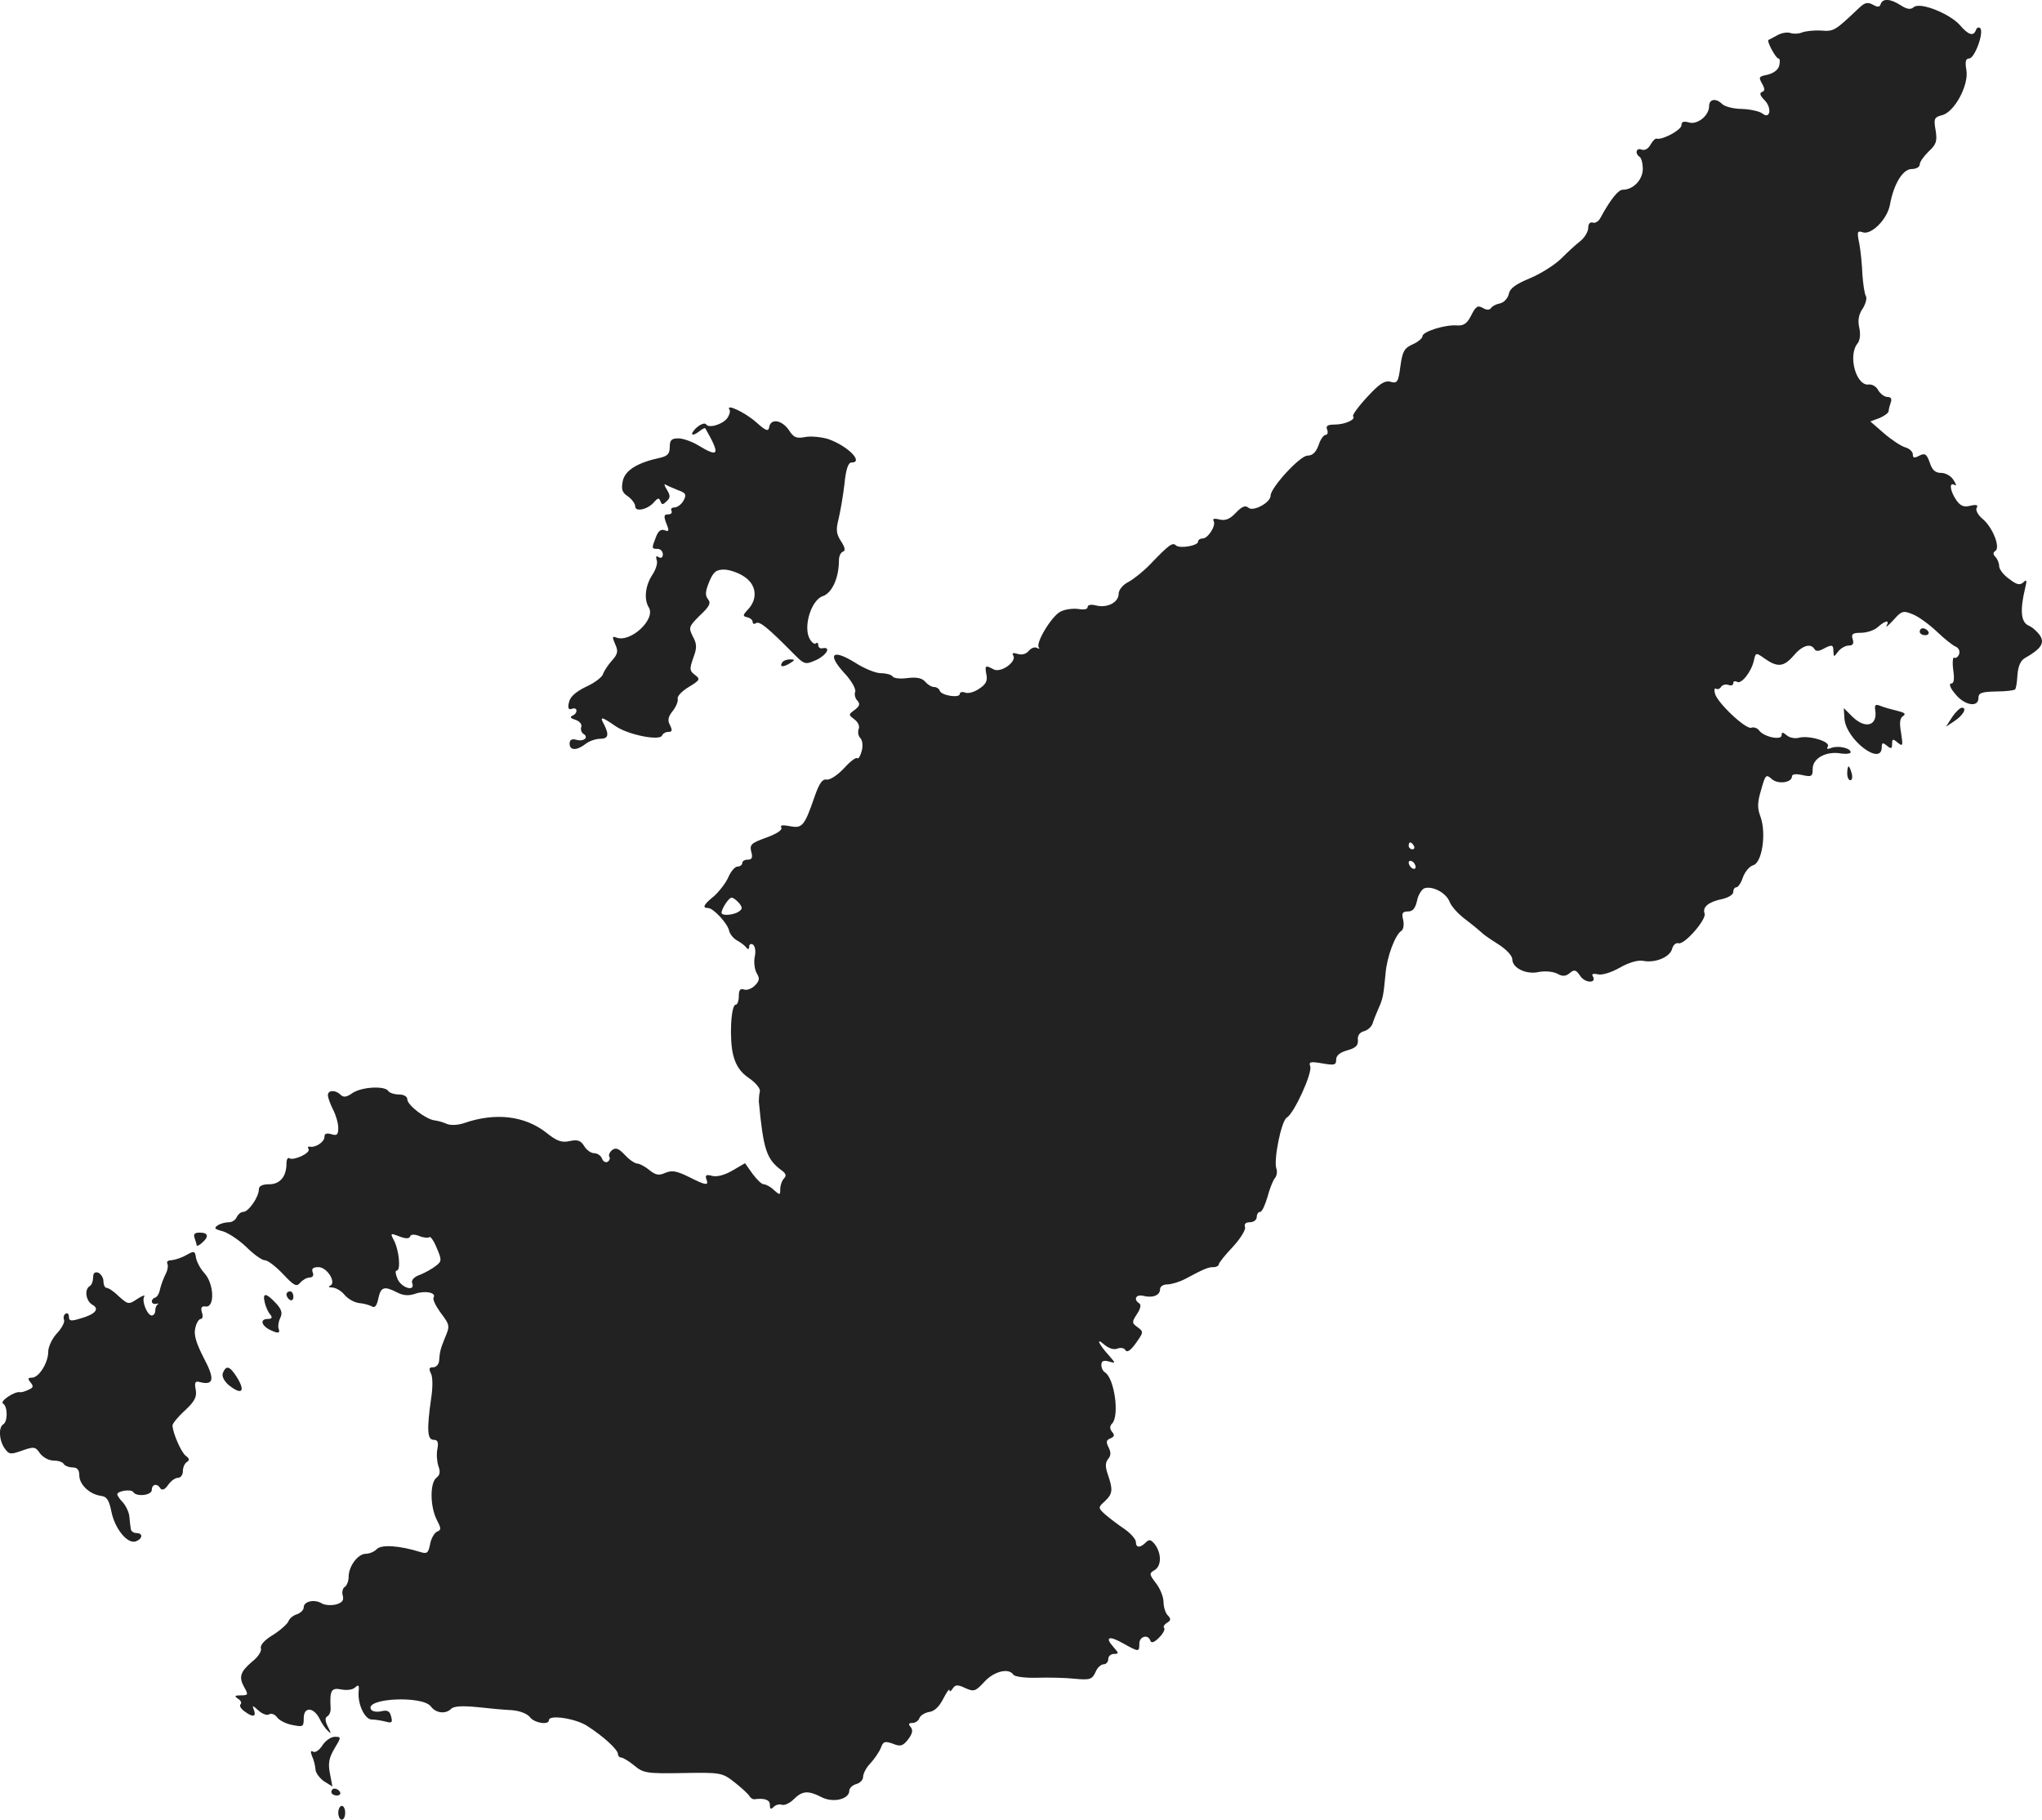 <?xml version="1.0" standalone="no"?>
<!DOCTYPE svg PUBLIC "-//W3C//DTD SVG 20010904//EN"
 "http://www.w3.org/TR/2001/REC-SVG-20010904/DTD/svg10.dtd">
<svg version="1.0" xmlns="http://www.w3.org/2000/svg"
 width="591.375pt" height="526.94pt" viewBox="0 0 591.375 526.94"
 preserveAspectRatio="xMidYMid meet">
<g transform="translate(-667.035,1184.94) scale(0.1,-0.1)"
fill="#222222" stroke="none">
<path d="M12055 11827 c-72 -68 -73 -69 -112 -66 -21 1 -46 -2 -55 -6 -10 -4
-25 -4 -33 -1 -9 3 -26 0 -38 -7 -12 -6 -23 -13 -25 -13 -6 -3 21 -54 29 -54
4 0 5 -9 2 -21 -3 -12 -17 -22 -34 -26 -25 -5 -26 -7 -16 -25 9 -16 9 -22 0
-25 -8 -3 -5 -11 7 -23 23 -23 17 -58 -6 -39 -8 6 -34 12 -59 13 -24 0 -50 7
-57 14 -18 18 -38 15 -38 -6 0 -28 -35 -55 -59 -47 -15 4 -21 2 -21 -8 0 -14
-56 -44 -72 -39 -4 1 -12 -7 -18 -18 -6 -11 -16 -17 -25 -14 -16 7 -21 -11 -6
-21 5 -3 9 -19 9 -36 -1 -31 -28 -59 -58 -59 -13 0 -35 -27 -65 -82 -5 -10
-16 -16 -22 -13 -8 2 -13 -4 -13 -15 0 -11 -10 -28 -22 -38 -12 -9 -37 -32
-56 -51 -18 -18 -59 -44 -90 -57 -41 -17 -59 -29 -62 -46 -3 -13 -15 -25 -25
-27 -11 -2 -23 -8 -26 -13 -5 -7 -13 -7 -25 0 -14 8 -20 4 -33 -22 -12 -24
-22 -30 -41 -29 -34 3 -100 -18 -100 -31 0 -6 -13 -17 -29 -24 -24 -11 -29
-20 -35 -63 -6 -46 -9 -51 -29 -45 -17 4 -32 -6 -67 -44 -26 -28 -44 -53 -41
-56 9 -9 -23 -24 -53 -24 -21 0 -27 -4 -22 -15 3 -8 1 -15 -5 -15 -5 0 -15
-13 -20 -30 -8 -21 -18 -30 -32 -30 -22 0 -107 -93 -107 -116 0 -20 -50 -47
-64 -35 -9 8 -19 4 -37 -15 -17 -18 -30 -23 -47 -19 -15 4 -21 2 -17 -4 8 -13
-16 -51 -32 -51 -7 0 -13 -4 -13 -9 0 -12 -53 -21 -64 -11 -10 10 -21 1 -74
-54 -20 -21 -49 -44 -64 -52 -16 -8 -28 -23 -28 -34 0 -25 -33 -42 -65 -34
-15 4 -25 2 -25 -5 0 -6 -11 -8 -27 -5 -16 2 -39 -1 -52 -8 -26 -14 -73 -92
-62 -104 3 -4 1 -4 -5 -1 -7 4 -17 0 -24 -8 -8 -10 -21 -13 -33 -9 -13 4 -17
2 -12 -5 10 -18 -36 -51 -57 -40 -24 13 -26 12 -21 -15 4 -18 -2 -29 -21 -41
-14 -10 -33 -15 -41 -11 -8 3 -15 1 -15 -4 0 -13 -53 -5 -58 9 -2 6 -9 11 -17
11 -7 0 -18 7 -25 15 -9 11 -25 14 -51 11 -21 -3 -41 -1 -44 5 -4 5 -19 9 -34
9 -15 0 -49 14 -75 31 -65 40 -81 25 -31 -30 21 -22 35 -47 32 -55 -3 -7 0
-19 6 -25 9 -10 7 -16 -7 -27 -19 -14 -19 -14 -1 -28 10 -7 16 -20 12 -28 -3
-9 -1 -20 5 -26 6 -6 8 -22 4 -37 -4 -15 -10 -25 -13 -21 -4 3 -21 -10 -39
-30 -18 -19 -40 -34 -50 -32 -12 2 -21 -11 -34 -48 -30 -87 -36 -94 -72 -87
-21 4 -29 3 -25 -4 4 -7 -13 -18 -43 -29 -44 -16 -49 -20 -44 -41 5 -17 2 -23
-10 -23 -9 0 -16 -4 -16 -10 0 -5 -6 -10 -14 -10 -7 0 -19 -14 -26 -30 -7 -17
-26 -41 -41 -55 -31 -25 -36 -35 -18 -35 15 0 57 -45 61 -66 2 -9 12 -22 23
-28 11 -6 23 -15 27 -21 5 -6 8 -5 8 3 0 7 5 10 11 6 6 -4 9 -19 5 -36 -3 -16
0 -37 6 -47 9 -15 8 -22 -6 -36 -9 -9 -23 -14 -31 -11 -11 4 -15 -2 -15 -19 0
-14 -4 -25 -9 -25 -14 0 -19 -101 -7 -147 8 -30 21 -49 46 -66 19 -13 33 -30
31 -38 -2 -8 -3 -21 -3 -29 13 -139 22 -167 65 -199 13 -9 16 -16 8 -24 -6 -6
-11 -20 -11 -31 0 -18 -1 -18 -18 -3 -10 10 -24 17 -30 17 -6 0 -20 14 -32 30
l-22 31 -36 -21 c-22 -13 -44 -19 -58 -16 -18 5 -22 3 -18 -9 8 -20 -1 -19
-52 7 -35 17 -48 19 -67 11 -18 -8 -27 -7 -46 8 -13 11 -29 19 -35 19 -7 0
-23 11 -36 25 -18 19 -26 22 -37 14 -7 -6 -11 -15 -8 -19 3 -5 1 -11 -5 -15
-6 -3 -13 1 -16 9 -3 9 -14 16 -23 16 -9 0 -22 9 -29 21 -10 16 -19 19 -42 14
-23 -5 -37 0 -67 24 -62 49 -147 60 -239 28 -18 -6 -39 -7 -50 -2 -11 5 -26 9
-35 10 -25 3 -79 44 -79 61 0 8 -10 14 -24 14 -14 0 -28 5 -31 10 -10 16 -78
12 -104 -6 -17 -12 -26 -13 -34 -5 -15 15 -37 14 -37 -1 0 -7 7 -26 15 -42 8
-15 15 -39 15 -53 0 -20 -4 -23 -20 -18 -14 4 -20 2 -20 -8 0 -15 -27 -32 -43
-28 -5 1 -6 -2 -3 -7 7 -11 -42 -34 -55 -27 -5 4 -9 -3 -9 -15 0 -38 -19 -60
-50 -60 -20 0 -30 -5 -30 -15 0 -22 -30 -65 -45 -65 -7 0 -15 -7 -19 -15 -3
-8 -13 -15 -23 -15 -10 0 -25 -4 -32 -9 -12 -8 -9 -11 14 -17 15 -4 46 -24 68
-45 22 -22 46 -39 54 -39 9 0 32 -18 53 -40 32 -34 39 -38 50 -25 7 8 19 15
27 15 9 0 13 6 9 15 -4 11 1 15 17 15 25 0 53 -46 33 -54 -6 -2 -3 -5 7 -5 11
-1 26 -10 35 -21 10 -12 28 -22 42 -24 14 -1 31 -6 38 -10 8 -5 14 3 18 23 7
34 17 37 54 18 17 -9 33 -11 53 -4 29 10 62 3 53 -11 -3 -5 6 -24 19 -42 29
-39 29 -39 13 -77 -12 -30 -14 -38 -16 -65 -1 -10 -9 -18 -17 -18 -12 0 -13
-4 -7 -17 6 -10 6 -42 1 -73 -13 -91 -11 -120 7 -120 12 0 15 -7 11 -27 -3
-15 -1 -37 3 -49 6 -16 5 -26 -6 -34 -19 -16 -18 -83 1 -121 13 -25 14 -30 1
-35 -7 -3 -17 -19 -20 -36 -5 -26 -9 -29 -28 -23 -61 19 -112 22 -126 9 -7 -8
-22 -14 -32 -14 -23 0 -50 -36 -50 -67 0 -12 -5 -25 -11 -29 -6 -3 -9 -15 -6
-25 4 -14 -2 -21 -20 -26 -15 -3 -33 -2 -42 4 -21 12 -51 5 -51 -12 0 -8 -9
-16 -19 -20 -11 -3 -22 -12 -25 -20 -3 -8 -23 -26 -45 -40 -25 -15 -38 -30
-35 -39 3 -7 -8 -25 -25 -38 -35 -30 -40 -45 -23 -75 12 -21 11 -23 -10 -23
-18 0 -20 -2 -8 -10 8 -5 11 -12 7 -16 -4 -4 1 -13 11 -20 24 -18 35 -17 28 3
-6 15 -5 15 13 -1 11 -10 25 -15 31 -11 6 4 17 0 23 -9 7 -9 27 -19 45 -22 30
-6 32 -5 32 20 0 34 29 32 46 -2 6 -13 17 -29 24 -35 10 -10 10 -7 0 12 -8 16
-9 26 -2 30 6 3 10 13 10 21 -3 54 1 63 31 57 16 -3 33 -1 40 6 10 9 12 7 10
-13 -3 -36 18 -80 38 -80 10 0 28 -3 40 -6 18 -5 21 -3 16 15 -4 16 -11 19
-28 15 -13 -3 -26 -1 -30 5 -20 33 149 41 173 9 15 -20 43 -23 59 -7 8 8 33 9
75 5 35 -4 80 -8 102 -9 22 -2 43 -10 51 -20 12 -17 55 -24 55 -9 0 17 77 5
110 -16 47 -30 90 -69 90 -82 0 -5 4 -10 9 -10 5 0 22 -10 38 -23 26 -22 36
-24 141 -22 111 2 114 1 150 -27 20 -16 40 -34 43 -40 3 -5 9 -9 13 -9 30 4
46 -1 46 -16 0 -13 3 -14 11 -6 6 6 17 9 24 6 8 -2 23 5 34 16 25 25 42 26 81
6 33 -17 80 -6 80 19 0 7 9 16 20 19 11 3 20 12 20 21 0 9 9 27 21 39 11 12
25 32 30 44 7 20 12 21 35 13 22 -9 29 -7 44 12 13 17 15 27 8 36 -8 9 -6 12
5 12 8 0 17 6 20 14 3 8 16 16 29 18 15 2 29 16 40 38 10 19 18 31 18 25 0 -5
4 -4 9 4 8 12 14 13 37 2 25 -11 29 -10 55 18 28 31 71 41 84 21 4 -6 34 -10
68 -9 34 1 84 0 110 -3 44 -4 50 -2 60 19 5 13 16 23 24 23 7 0 13 7 13 15 0
8 7 15 17 15 14 0 14 2 -2 20 -26 29 -13 34 29 10 45 -25 46 -25 46 0 0 21 26
28 32 8 3 -8 12 -4 25 9 12 12 18 24 15 28 -4 3 0 10 8 15 12 7 12 12 2 22 -6
6 -12 24 -12 39 0 14 -10 39 -22 54 -19 25 -20 28 -5 37 21 11 22 47 3 74 -12
15 -17 17 -27 7 -17 -17 -29 -16 -29 1 0 8 -15 25 -32 37 -18 12 -43 31 -56
42 -22 20 -22 21 -2 39 23 22 24 33 9 77 -8 23 -8 35 1 46 8 10 8 19 1 33 -8
16 -7 21 5 26 12 5 13 10 5 19 -7 9 -7 17 0 24 22 22 7 130 -20 148 -6 3 -11
13 -11 22 0 11 6 14 21 10 21 -6 21 -6 2 16 -31 34 -40 55 -15 33 13 -11 28
-16 38 -12 10 4 21 2 24 -5 5 -7 16 1 30 21 22 31 23 33 5 46 -17 12 -17 15
-2 38 10 15 13 27 7 31 -18 11 -10 27 11 22 27 -7 49 1 49 19 0 8 9 14 21 14
11 0 35 7 52 16 58 31 67 34 82 34 8 0 15 4 15 8 0 4 18 27 41 51 22 24 38 50
35 57 -3 9 2 14 14 14 11 0 20 7 20 15 0 8 4 15 10 15 5 0 14 19 21 43 6 23
16 48 21 54 6 7 8 19 5 28 -9 23 14 139 30 148 21 12 74 128 68 148 -5 14 0
15 35 9 35 -6 40 -5 40 11 0 12 11 21 33 27 24 7 31 14 30 29 -2 13 5 23 17
26 11 3 23 13 26 24 3 10 11 29 17 43 13 29 14 38 20 100 4 49 28 113 46 124
6 4 8 18 5 32 -5 19 -2 24 14 24 14 0 21 9 26 30 3 17 13 33 21 37 24 8 64
-13 74 -40 5 -13 26 -36 48 -52 21 -16 40 -32 43 -35 3 -4 24 -19 48 -34 24
-15 42 -34 42 -44 0 -26 41 -46 78 -37 18 3 40 1 52 -5 16 -9 25 -8 37 2 13
11 18 9 30 -9 14 -21 49 -22 36 0 -4 6 2 8 15 5 12 -3 38 5 63 19 26 15 53 23
68 20 35 -7 78 11 84 35 3 11 11 18 18 16 17 -6 82 69 76 86 -7 19 12 34 51
42 18 4 32 13 32 20 0 8 4 14 9 14 5 0 14 13 19 29 6 16 19 32 30 35 26 8 38
93 21 140 -10 26 -9 43 2 79 12 43 14 45 30 31 18 -17 59 -11 59 7 0 7 12 8
30 4 27 -6 30 -4 30 18 0 30 37 51 79 45 17 -3 31 -1 31 3 0 12 -35 20 -55 13
-12 -5 -16 -4 -11 4 8 14 -55 33 -84 25 -11 -3 -27 0 -35 7 -12 10 -15 10 -15
0 0 -15 -51 -5 -65 14 -5 7 -16 11 -23 8 -16 -5 -98 72 -105 99 -3 11 -1 17 3
14 5 -3 12 0 15 6 4 5 13 8 21 5 8 -3 14 -1 14 5 0 6 5 7 11 4 12 -8 42 29 49
63 5 22 6 22 30 5 38 -27 56 -25 84 7 25 30 50 38 61 20 4 -7 12 -7 25 0 26
14 30 13 30 -7 1 -17 1 -17 14 0 7 9 21 17 30 17 12 0 16 5 12 18 -5 15 -1 19
24 19 16 0 38 7 48 16 22 20 36 22 26 5 -3 -7 5 0 20 16 24 27 28 28 57 16 17
-7 48 -30 69 -50 22 -21 46 -40 54 -43 9 -4 13 -13 10 -22 -3 -8 -10 -13 -14
-10 -4 3 -6 -13 -3 -35 4 -28 2 -40 -6 -40 -7 0 -3 -13 11 -29 26 -34 68 -42
68 -13 0 15 9 18 51 19 27 0 52 3 55 6 3 2 6 22 7 42 2 25 9 42 22 49 46 26
57 43 44 64 -7 11 -22 25 -34 30 -22 10 -25 44 -10 107 6 24 5 28 -5 18 -10
-9 -19 -7 -41 10 -16 11 -29 28 -29 37 0 9 -5 21 -11 27 -7 7 -7 13 0 17 15
10 -7 67 -36 92 -15 12 -22 27 -18 33 5 8 -1 10 -18 6 -19 -5 -29 -1 -41 16
-18 26 -22 54 -5 44 6 -4 5 2 -3 14 -7 12 -23 21 -36 21 -17 0 -26 8 -33 30
-9 25 -14 28 -30 20 -15 -8 -19 -7 -19 4 0 7 -10 17 -22 20 -13 4 -40 22 -62
41 l-39 34 27 10 c14 6 26 15 26 20 0 5 3 16 6 25 4 10 1 16 -10 16 -8 0 -20
9 -26 19 -5 11 -18 18 -27 17 -37 -6 -62 84 -33 119 7 9 9 26 5 45 -5 21 -2
39 10 56 8 13 13 30 9 36 -4 7 -8 35 -10 62 -1 28 -5 69 -9 90 -7 34 -6 38 9
33 25 -10 73 38 80 81 11 59 37 102 63 102 13 0 23 6 23 13 0 8 12 24 26 38
22 20 25 30 20 61 -6 34 -4 38 19 44 36 9 78 88 70 131 -4 24 -2 33 8 33 16 0
44 76 32 88 -4 4 -10 1 -12 -5 -7 -20 -22 -15 -46 13 -30 34 -115 68 -134 53
-9 -8 -19 -7 -38 5 -29 19 -52 21 -58 4 -3 -10 -9 -10 -23 -2 -15 8 -23 6 -39
-9z m-1290 -2427 c3 -5 1 -10 -4 -10 -6 0 -11 5 -11 10 0 6 2 10 4 10 3 0 8
-4 11 -10z m5 -61 c0 -6 -4 -7 -10 -4 -5 3 -10 11 -10 16 0 6 5 7 10 4 6 -3
10 -11 10 -16z m-1959 -105 c10 -13 10 -17 -2 -25 -16 -10 -49 -12 -49 -3 0
12 21 44 29 44 5 0 14 -7 22 -16z m-953 -965 c2 6 12 7 27 1 12 -5 26 -6 29
-3 3 3 13 -11 21 -31 15 -35 15 -39 -2 -52 -10 -8 -31 -20 -46 -26 -18 -6 -26
-16 -23 -24 10 -26 -30 -15 -42 11 -6 14 -8 25 -3 25 13 0 7 60 -8 88 -11 21
-10 21 16 11 18 -7 29 -7 31 0z"/>
<path d="M8783 10663 c3 -4 0 -15 -6 -24 -14 -19 -55 -31 -62 -18 -3 4 -14 1
-25 -8 -11 -9 -17 -19 -15 -21 3 -3 11 1 20 8 9 7 16 11 18 9 44 -77 40 -86
-21 -49 -18 11 -44 20 -57 20 -20 0 -25 -5 -25 -25 0 -19 -6 -26 -27 -31 -66
-14 -102 -36 -109 -67 -5 -25 -2 -34 15 -45 11 -8 21 -21 21 -29 0 -18 39 -8
56 14 10 11 13 11 17 1 4 -11 7 -11 18 0 11 10 11 16 1 33 -8 12 -9 19 -4 15
5 -3 21 -10 36 -16 23 -8 25 -13 16 -30 -6 -11 -18 -20 -26 -20 -8 0 -12 -4
-9 -10 3 -5 -1 -10 -9 -10 -13 0 -14 -5 -6 -26 9 -22 8 -25 -5 -20 -11 4 -19
-3 -25 -20 -13 -33 -13 -34 5 -34 8 0 15 -7 15 -16 0 -9 -5 -12 -12 -8 -7 5
-9 2 -6 -8 4 -8 -2 -28 -13 -44 -20 -31 -24 -70 -10 -93 22 -34 -52 -103 -93
-88 -13 5 -13 2 -4 -19 9 -20 8 -28 -9 -47 -11 -12 -23 -30 -26 -39 -3 -10
-26 -27 -51 -38 -30 -15 -45 -29 -48 -45 -4 -16 -1 -22 9 -18 17 6 17 -14 1
-20 -8 -4 -5 -8 9 -12 12 -4 19 -13 17 -20 -3 -7 0 -16 5 -20 18 -10 3 -24
-19 -18 -14 4 -20 0 -20 -11 0 -20 20 -21 46 -1 10 8 29 15 42 15 24 0 27 11
12 41 -14 25 -8 24 34 -5 37 -25 129 -43 134 -26 2 5 10 10 18 10 11 0 12 4 5
19 -8 14 -6 25 8 42 10 13 16 29 14 35 -2 7 12 22 32 34 33 20 34 23 18 35
-16 12 -16 17 -5 49 11 29 11 40 -1 62 -13 26 -12 29 20 61 28 26 33 36 24 47
-9 11 -8 23 3 50 12 29 20 36 43 36 15 0 42 -9 58 -20 36 -23 41 -64 12 -95
-16 -17 -16 -20 -3 -23 9 -2 16 -8 16 -13 0 -6 4 -8 10 -4 10 6 32 -11 108
-88 33 -33 34 -33 68 -18 30 15 42 39 15 33 -6 -1 -11 3 -11 10 0 6 -3 8 -7 4
-4 -3 -12 3 -18 14 -19 35 5 112 38 123 27 9 47 53 47 104 0 12 5 23 12 25 7
3 6 12 -6 30 -14 22 -15 33 -7 65 5 21 13 66 17 101 4 42 11 62 20 62 37 0
-10 48 -67 68 -20 6 -50 9 -66 6 -26 -5 -34 -2 -48 20 -20 29 -52 35 -57 9 -2
-14 -9 -12 -38 14 -33 29 -89 55 -77 36z"/>
<path d="M12230 10020 c0 -5 7 -10 16 -10 8 0 12 5 9 10 -3 6 -10 10 -16 10
-5 0 -9 -4 -9 -10z"/>
<path d="M8935 9930 c-8 -13 5 -13 25 0 13 8 13 10 -2 10 -9 0 -20 -4 -23 -10z"/>
<path d="M12101 9794 c8 -47 -29 -57 -67 -19 l-24 24 2 -31 c5 -61 108 -139
108 -82 0 13 3 14 15 4 12 -10 15 -9 15 5 0 15 2 16 16 4 15 -12 16 -10 10 28
-5 29 -4 43 6 49 9 6 4 10 -17 15 -17 4 -38 10 -48 14 -15 6 -18 4 -16 -11z"/>
<path d="M12324 9773 l-18 -28 24 16 c26 17 38 39 22 39 -5 0 -18 -12 -28 -27z"/>
<path d="M12020 9610 c0 -11 4 -20 9 -20 5 0 7 9 4 20 -3 11 -7 20 -9 20 -2 0
-4 -9 -4 -20z"/>
<path d="M7234 8264 c3 -9 6 -18 6 -21 0 -3 7 0 15 7 21 18 19 30 -6 30 -15 0
-19 -4 -15 -16z"/>
<path d="M7210 8215 c-14 -8 -33 -14 -43 -15 -10 0 -15 -4 -12 -10 3 -5 1 -19
-5 -30 -6 -12 -13 -31 -16 -43 -2 -12 -8 -23 -14 -25 -15 -5 -12 -22 3 -18 6
1 9 1 5 -1 -5 -3 -8 -11 -8 -19 0 -8 -5 -14 -10 -14 -13 0 -30 42 -22 55 4 6
-6 2 -20 -7 -25 -17 -27 -16 -53 7 -14 14 -30 25 -36 25 -5 0 -9 9 -9 19 0 10
-7 21 -15 25 -10 3 -15 -1 -15 -14 0 -10 -4 -22 -10 -25 -16 -10 -11 -43 8
-54 22 -12 8 -28 -36 -40 -26 -8 -32 -7 -32 5 0 8 -4 13 -10 9 -5 -3 -7 -11
-4 -18 2 -7 -7 -24 -21 -39 -14 -15 -25 -39 -25 -53 0 -32 -27 -75 -47 -75
-12 0 -13 -3 -4 -14 9 -11 8 -15 -6 -21 -10 -5 -21 -8 -25 -7 -15 3 -59 -26
-49 -33 14 -8 14 -52 1 -60 -15 -9 -12 -48 4 -70 13 -18 17 -18 51 -6 34 12
38 11 51 -8 9 -12 26 -21 39 -21 13 0 27 -4 30 -10 3 -5 15 -10 26 -10 13 0
19 -7 19 -23 0 -26 29 -54 61 -59 19 -2 25 -12 32 -46 10 -50 47 -95 71 -86
20 8 21 24 1 24 -8 0 -16 6 -16 13 -1 6 -3 22 -4 35 -1 12 -10 31 -19 41 -9 9
-16 20 -16 23 0 10 40 16 46 7 9 -15 54 -10 54 6 0 17 16 20 25 4 5 -6 13 -3
22 10 8 12 21 21 29 21 8 0 14 9 14 19 0 11 5 23 12 27 8 5 7 10 -4 18 -13 10
-38 67 -38 88 0 5 16 25 36 43 29 27 35 40 31 61 -4 21 -1 25 13 21 40 -10 43
9 10 71 -22 43 -29 67 -24 86 3 14 10 26 16 26 5 0 7 9 3 19 -4 14 -1 19 12
17 26 -2 23 67 -5 97 -11 12 -22 32 -24 44 -3 20 -5 21 -28 8z"/>
<path d="M7500 8101 c0 -6 5 -13 10 -16 6 -3 10 1 10 9 0 9 -4 16 -10 16 -5 0
-10 -4 -10 -9z"/>
<path d="M7437 8078 c3 -13 10 -29 16 -35 7 -9 5 -13 -7 -13 -22 0 -20 -17 3
-30 26 -13 34 -13 28 3 -2 6 0 20 5 30 7 14 4 25 -13 43 -28 30 -39 31 -32 2z"/>
<path d="M7316 7874 c-4 -10 3 -23 16 -35 40 -32 51 -19 22 26 -19 29 -29 31
-38 9z"/>
<path d="M7604 6795 c-9 -14 -21 -22 -27 -18 -7 4 -8 0 -3 -13 5 -10 9 -27 10
-38 0 -10 12 -26 25 -35 l24 -15 -7 37 c-6 30 -3 46 13 73 20 33 20 34 1 34
-11 0 -27 -11 -36 -25z"/>
<path d="M7630 6660 c0 -5 7 -10 16 -10 8 0 12 5 9 10 -3 6 -10 10 -16 10 -5
0 -9 -4 -9 -10z"/>
<path d="M7650 6600 c0 -11 5 -20 10 -20 6 0 10 9 10 20 0 11 -4 20 -10 20 -5
0 -10 -9 -10 -20z"/>
</g>
</svg>
